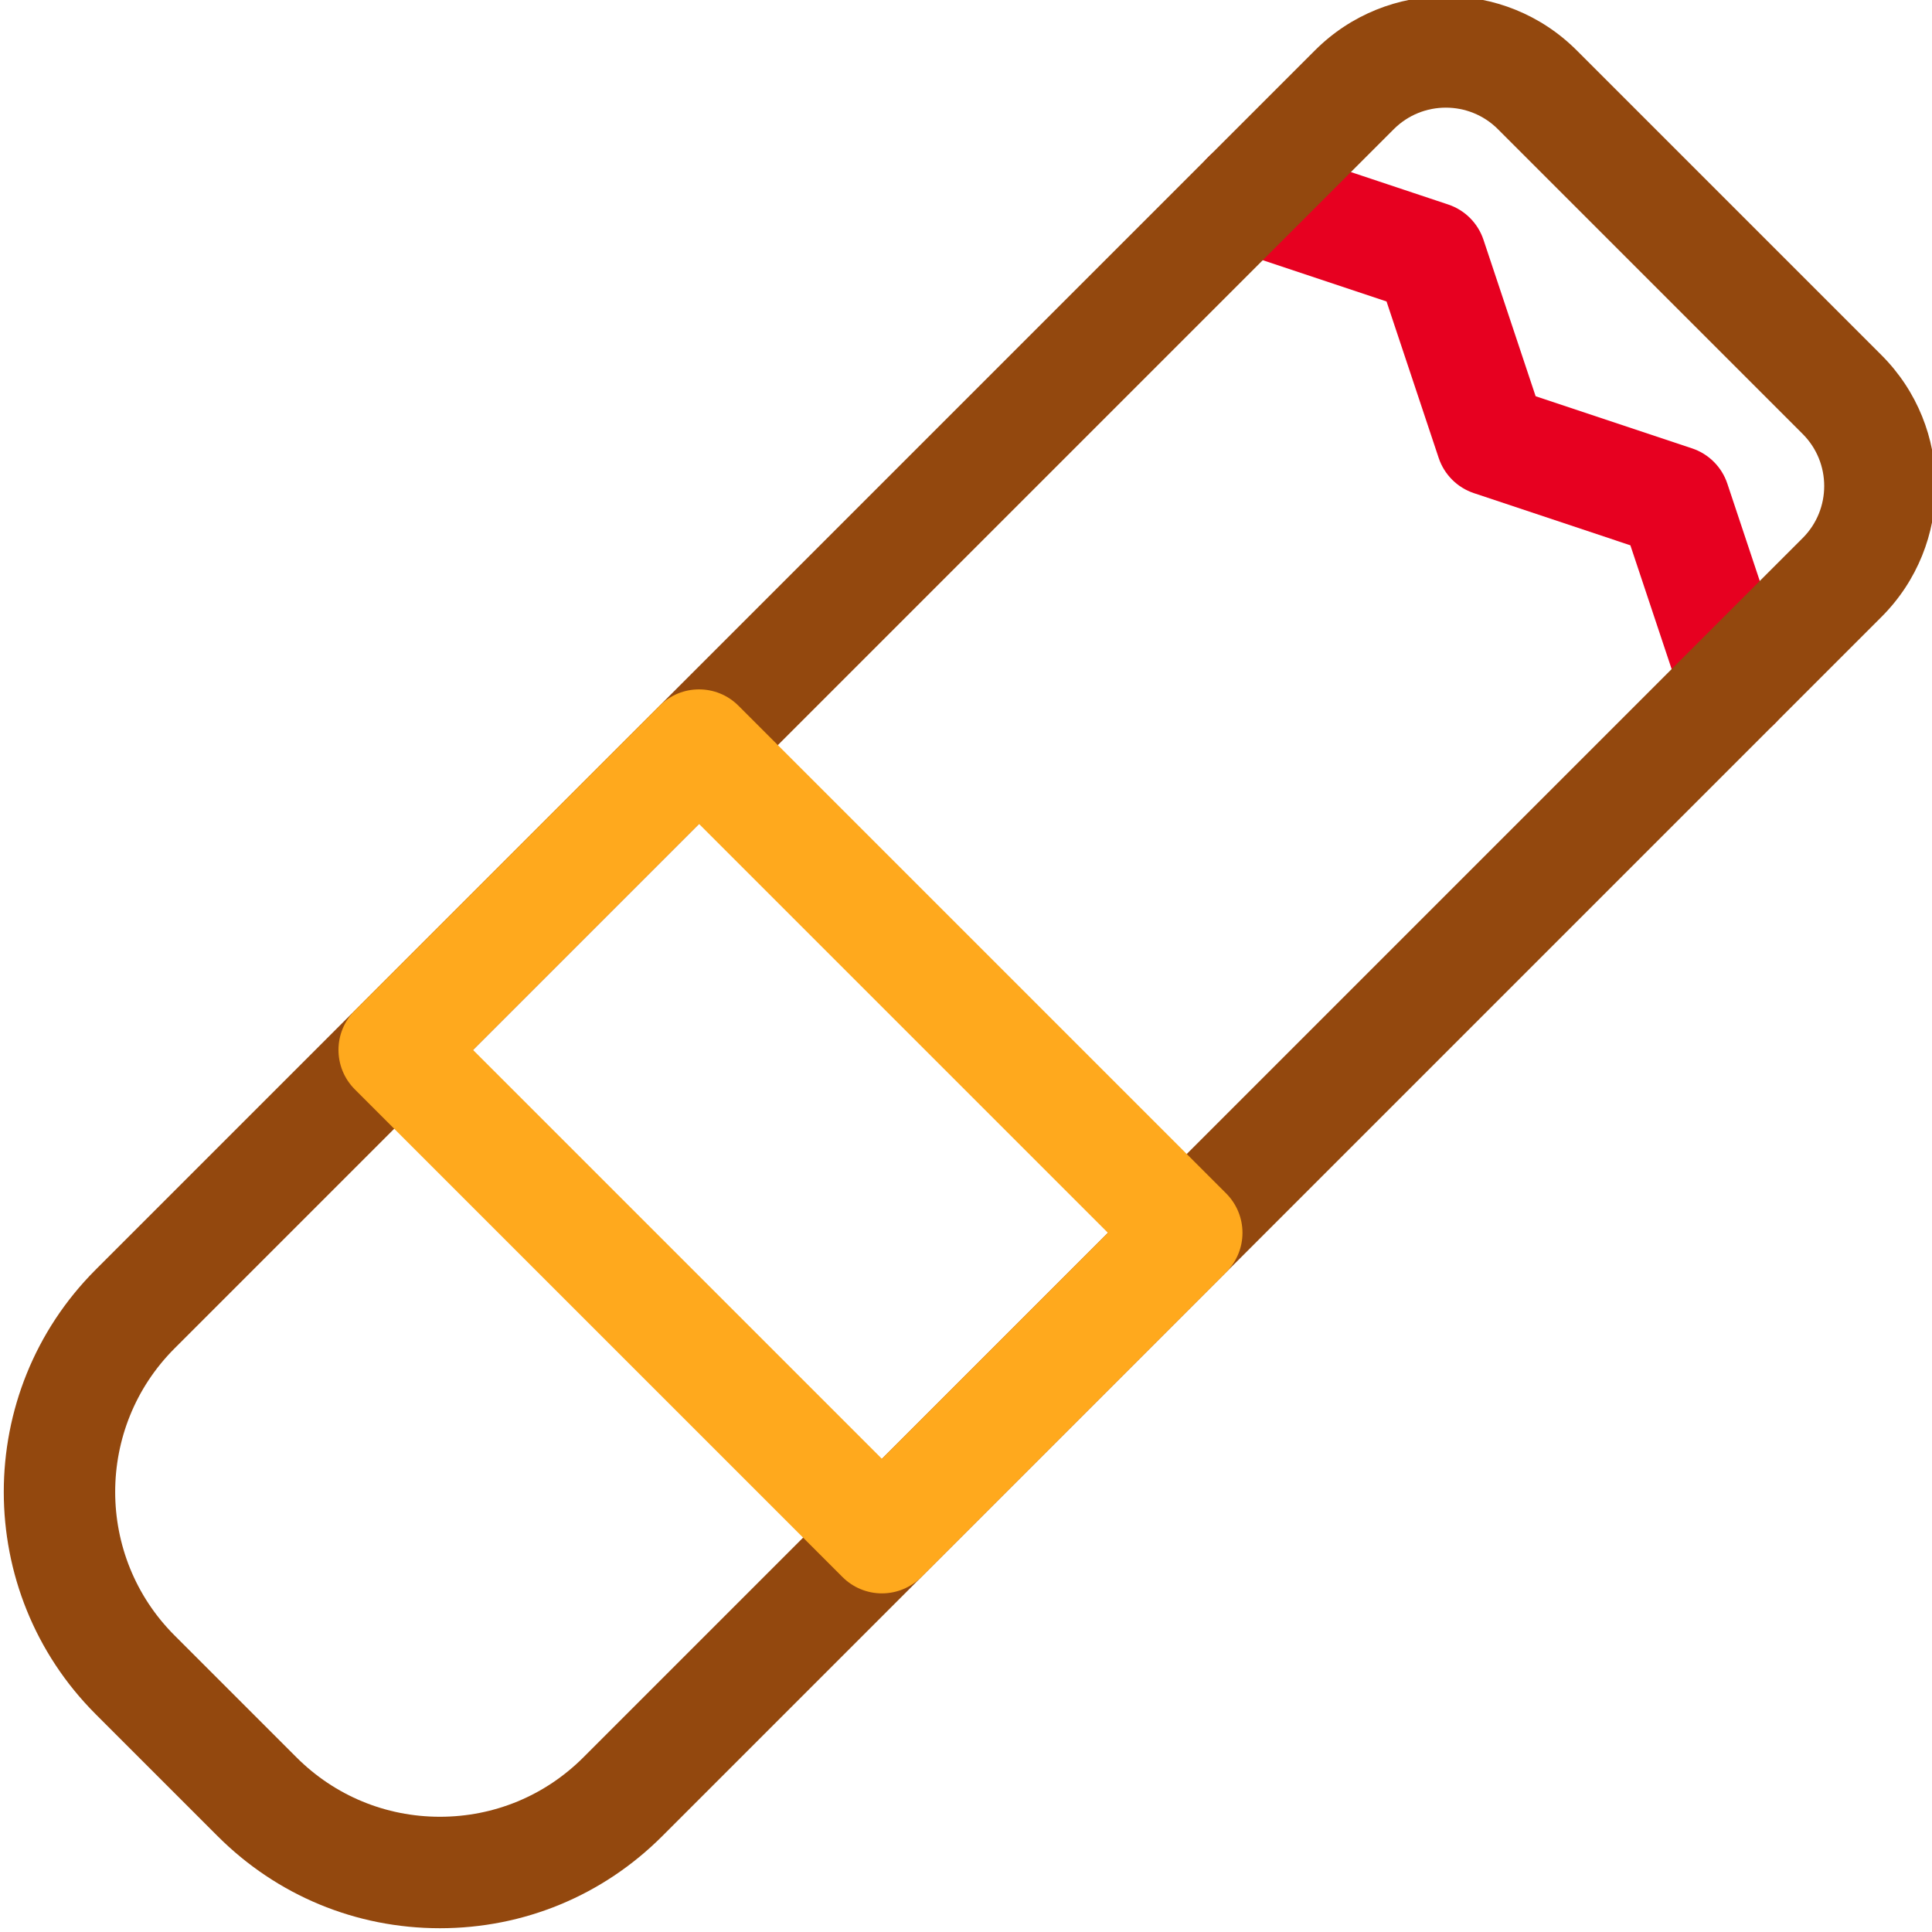 <svg height="511pt" viewBox="0 1 511 512" width="511pt" xmlns="http://www.w3.org/2000/svg"><path d="m459.402 197.078c-6.188 0-11.949-3.914-14.012-10.102l-13.82-41.461-41.461-13.824c-4.41-1.469-7.871-4.93-9.344-9.34l-13.82-41.461-41.461-13.82c-7.738-2.582-11.918-10.945-9.34-18.684s10.941-11.922 18.684-9.344l48.469 16.156c4.41 1.473 7.871 4.934 9.34 9.344l13.82 41.461 41.461 13.82c4.41 1.473 7.871 4.934 9.344 9.344l16.152 48.465c2.578 7.742-1.602 16.105-9.34 18.684-1.551.52-3.125.762-4.672.762zm0 0" fill="#e70020"/><path d="m116.086 512c-22.254 0-43.176-8.668-58.91-24.402l-32.312-32.312c-32.484-32.484-32.484-85.34 0-117.824l323.121-323.121c19.121-19.121 50.23-19.121 69.355 0l80.781 80.781c19.121 19.121 19.121 50.234 0 69.355l-323.121 323.121c-15.738 15.734-36.66 24.402-58.914 24.402zm266.574-482.473c-4.992 0-9.988 1.898-13.789 5.703l-323.121 323.117c-20.969 20.969-20.969 55.082 0 76.051l32.312 32.312c10.156 10.156 23.66 15.75 38.023 15.75 14.363 0 27.867-5.594 38.023-15.75l323.121-323.121c7.605-7.605 7.605-19.977 0-27.582l-80.777-80.781c-3.801-3.801-8.797-5.699-13.793-5.699zm0 0" fill="#93480e"/><path d="m233.219 423.262c-3.918 0-7.676-1.559-10.445-4.328l-129.25-129.246c-5.766-5.77-5.766-15.121 0-20.891l80.781-80.777c5.766-5.77 15.121-5.77 20.887 0l129.25 129.246c2.77 2.77 4.328 6.527 4.328 10.445 0 3.914-1.559 7.672-4.328 10.441l-80.781 80.781c-2.77 2.77-6.523 4.328-10.441 4.328zm-108.363-144.02 108.363 108.359 59.891-59.891-108.359-108.359zm0 0" fill="#ffa91d"/></svg>